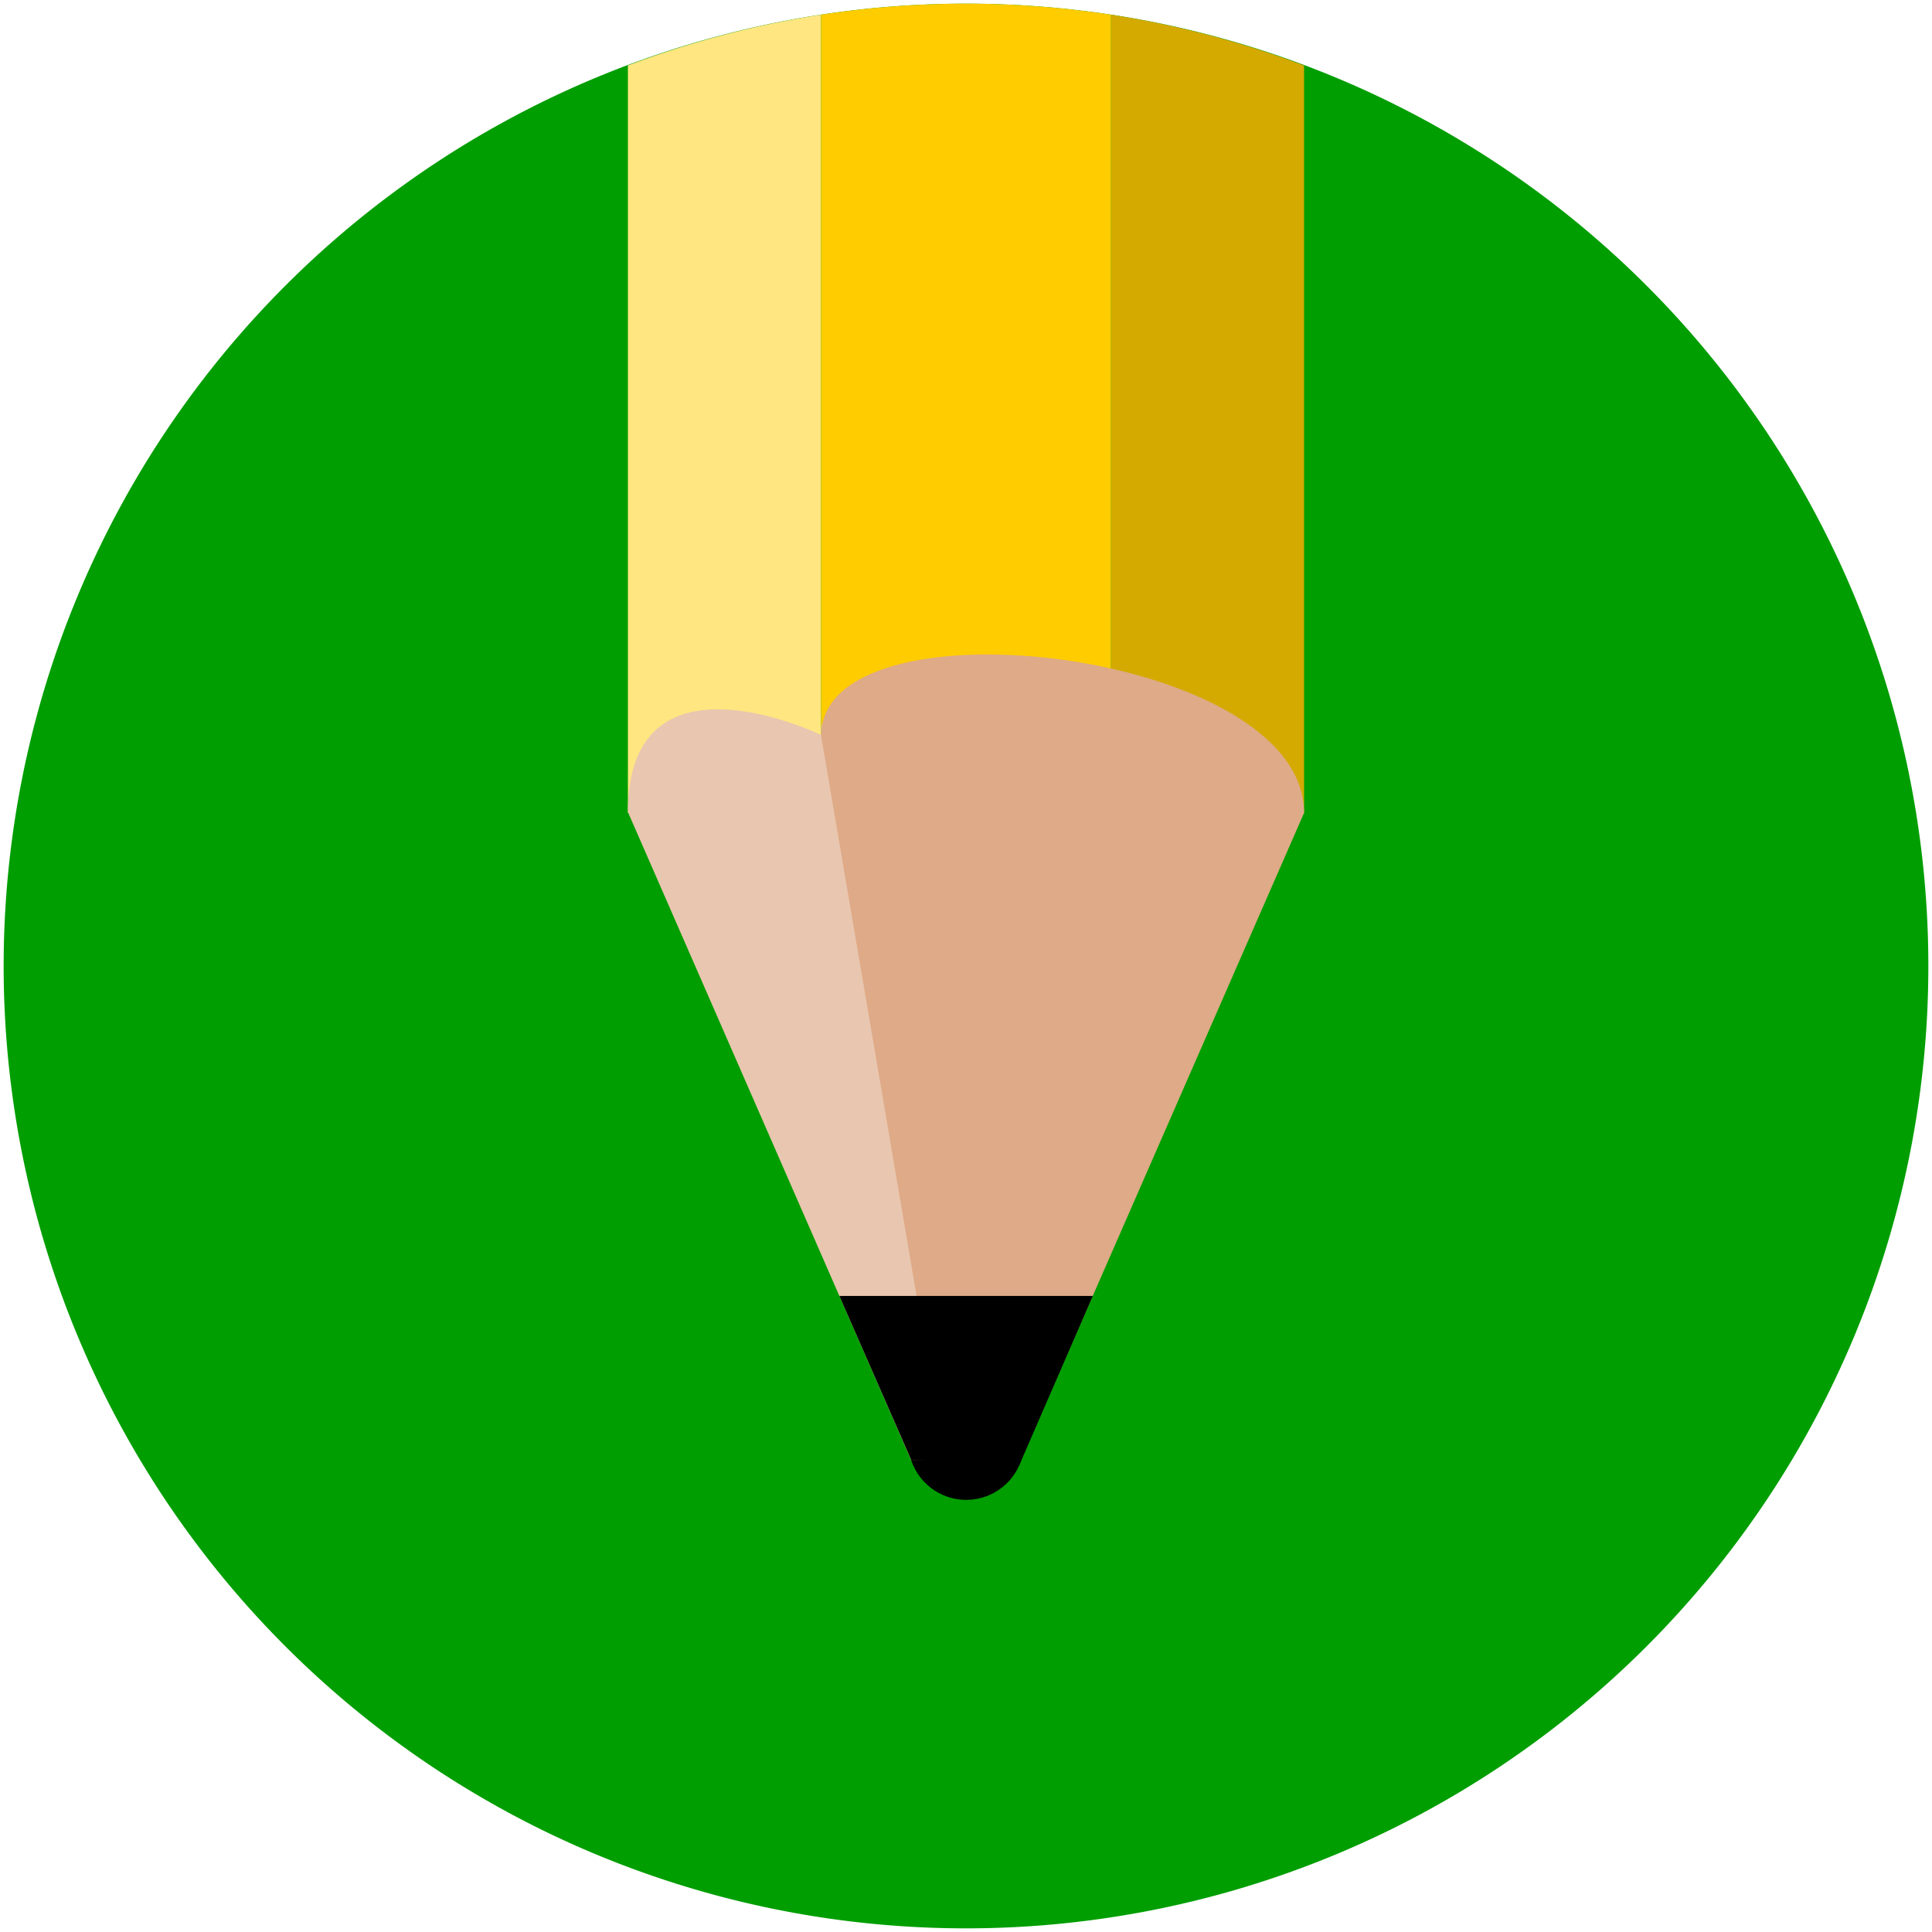 <?xml version="1.0" encoding="UTF-8" standalone="no"?>
<!-- Created with Inkscape (http://www.inkscape.org/) -->

<svg
   width="100"
   height="100"
   viewBox="0 0 26.458 26.458"
   version="1.1"
   id="svg5"
   xmlns="http://www.w3.org/2000/svg"
   xmlns:svg="http://www.w3.org/2000/svg">
  <defs
     id="defs2" />
  <g
     id="layer1-7"
     style="fill:#009e00;fill-opacity:1;stroke:none">
    <path
       id="path254-0"
       style="stroke:none;stroke-width:0.1;fill:#009e00;fill-opacity:1"
       d="M 26.408,13.229 A 13.179,13.179 0 0 1 13.229,26.408 13.179,13.179 0 0 1 0.05,13.229 13.179,13.179 0 0 1 13.229,0.05 13.179,13.179 0 0 1 26.408,13.229 Z" />
  </g>
  <g
     id="layer1"
     style="fill:#d4aa00;fill-opacity:1;stroke:none">
    <path
       id="path254"
       style="stroke:none;stroke-width:0.1;fill:#d4aa00"
       d="M 15.214 0.201 L 15.214 12.188 C 16.627 12.241 17.859 11.133 17.859 11.133 L 17.859 0.897 A 13.179 13.179 0 0 0 15.214 0.201 z " />
  </g>
  <g
     id="layer1-0"
     style="fill:#ffe680;fill-opacity:1;stroke:none"
     transform="translate(-21.795,-6.38)">
    <path
       id="path254-23"
       style="stroke:none;stroke-width:0.1;fill:#ffe680"
       d="M 33.04 6.581 A 13.179 13.179 0 0 0 30.394 7.276 L 30.394 17.512 C 30.394 17.512 31.627 16.404 33.04 16.456 L 33.04 6.581 z " />
  </g>
  <g
     id="layer1-79"
     style="fill:#ffcc00;fill-opacity:1;stroke:none">
    <path
       id="path254-2"
       style="stroke:none;stroke-width:0.1;fill:#ffcc00"
       d="M 13.229 0.05 A 13.179 13.179 0 0 0 11.245 0.201 L 11.245 10.076 C 11.902 10.101 12.599 10.377 13.229 11.133 C 13.859 11.889 14.556 12.165 15.214 12.189 L 15.214 0.201 A 13.179 13.179 0 0 0 13.229 0.05 z " />
  </g>
  <g
     id="g8545"
     transform="translate(-0.259)">
    <circle
       style="opacity:1;fill:#000000;stroke:none;stroke-width:0.1"
       id="path6923"
       cx="13.491"
       cy="19.746"
       r="0.794" />
    <path
       id="rect3013"
       style="fill:#e9c6af;stroke-width:0.1"
       d="M 10.057,9.714 C 9.44,9.723 8.858,10.024 8.858,11.121 l 3.877,8.872 h 0.494 c -0.533,-3.522 -1.725,-11.254 -1.725,-9.928 0,0 -0.747,-0.362 -1.447,-0.351 z" />
    <path
       id="rect2933"
       style="fill:#deaa87;stroke-width:0.1"
       d="m 13.743,8.963 c -1.23,0.007 -2.239,0.354 -2.239,1.113 l 1.69,9.916 h 1.048 l 3.876,-8.86 c 0,-1.365 -2.457,-2.181 -4.375,-2.169 z" />
    <path
       id="rect6979"
       style="opacity:1;stroke-width:0.1"
       d="m 11.754,17.747 h 3.471 l -1.006,2.315 -1.482,-0.07 z" />
  </g>
  <g
     id="layer1-1"
     style="fill:#5ce644;fill-opacity:1;stroke:none" />
</svg>
